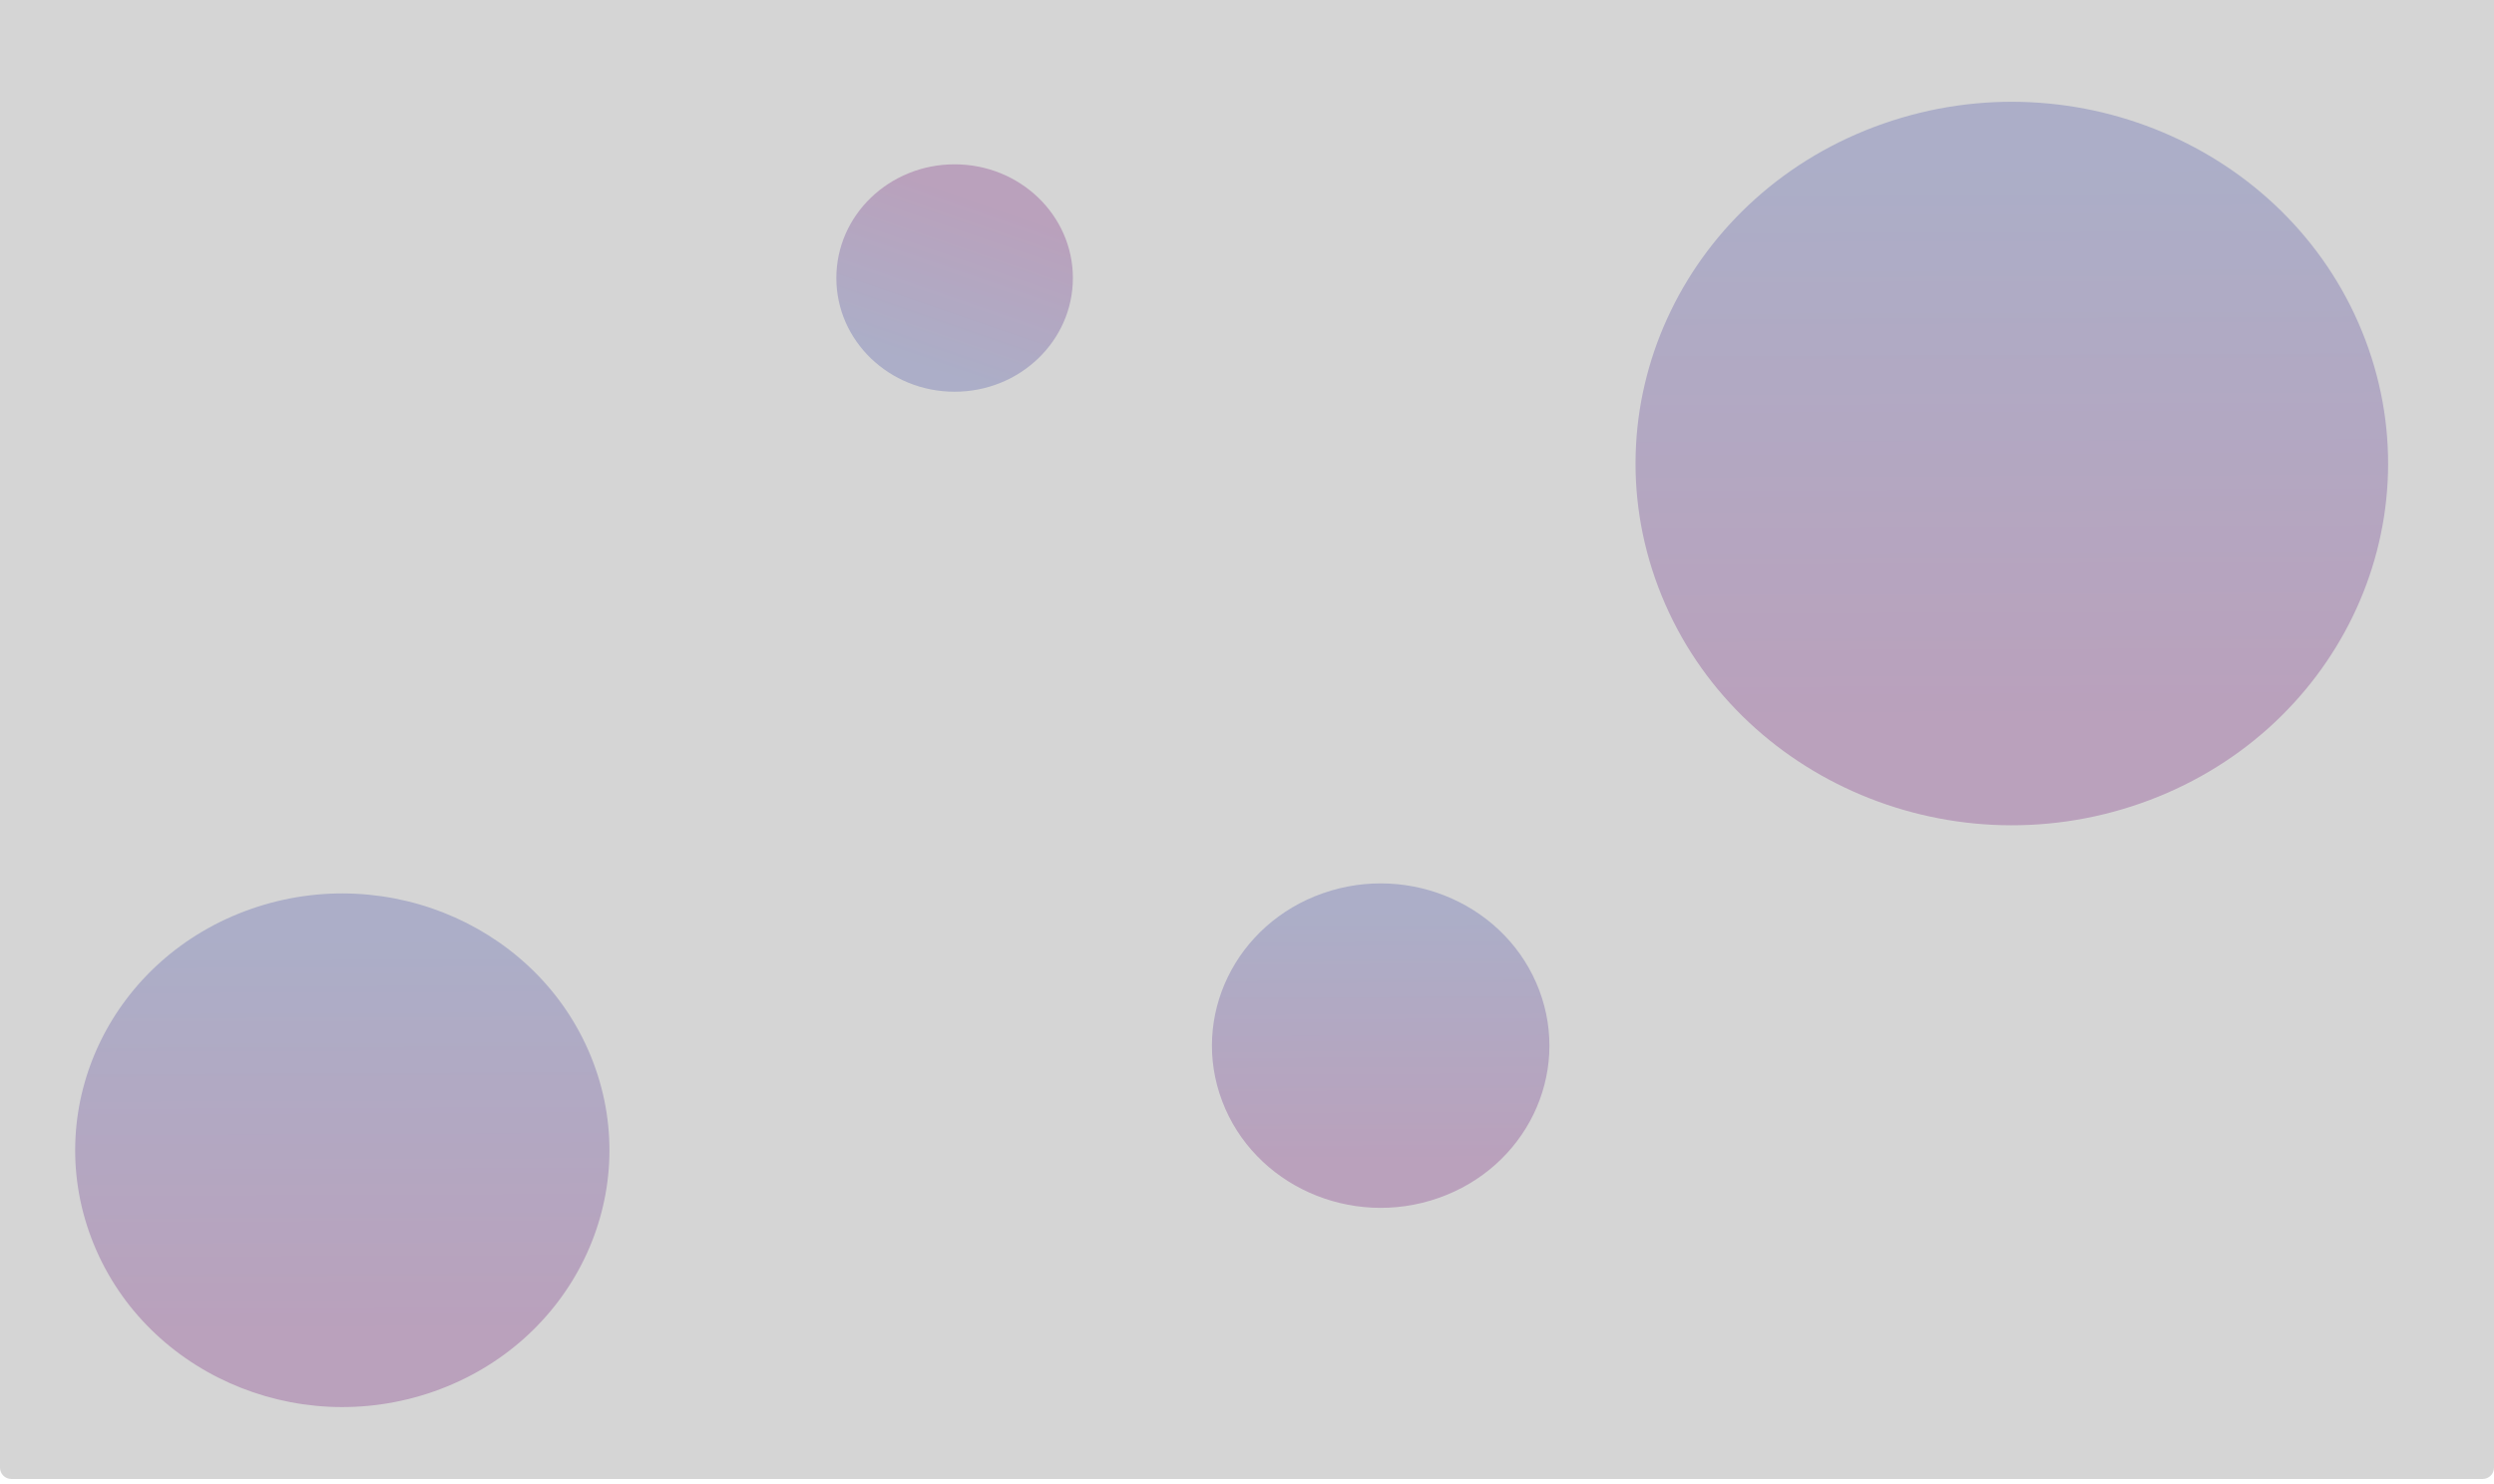 <svg width="3294" height="1960" viewBox="0 0 3294 1960" fill="none" xmlns="http://www.w3.org/2000/svg">
<g filter="url(#filter0_f)">
<path d="M783.589 1403.64C850.22 1579.68 755.83 1774.34 572.763 1838.41C389.697 1902.48 187.277 1811.72 120.646 1635.67C54.015 1459.63 148.405 1264.98 331.472 1200.9C514.538 1136.83 716.958 1227.6 783.589 1403.64Z" fill="url(#paint0_linear)"/>
</g>
<g filter="url(#filter1_f)">
<path d="M3124.06 448.986C3217.92 696.954 3084.96 971.136 2827.1 1061.39C2569.24 1151.64 2284.11 1023.79 2190.26 775.82C2096.4 527.852 2229.36 253.67 2487.22 163.417C2745.08 73.165 3030.21 201.018 3124.06 448.986Z" fill="url(#paint1_linear)"/>
</g>
<g filter="url(#filter2_f)">
<path d="M2032.95 1308.14C2075.04 1419.35 2015.41 1542.31 1899.77 1582.78C1784.13 1623.26 1656.27 1565.92 1614.18 1454.71C1572.09 1343.51 1631.71 1220.55 1747.35 1180.08C1862.99 1139.6 1990.86 1196.94 2032.95 1308.14Z" fill="url(#paint2_linear)"/>
</g>
<g filter="url(#filter3_f)">
<path d="M1104.59 367.315C1104.59 284.35 1174.53 217.094 1260.81 217.094C1347.09 217.094 1417.03 284.35 1417.03 367.315C1417.03 450.28 1347.09 517.536 1260.81 517.536C1174.53 517.536 1104.59 450.28 1104.59 367.315Z" fill="url(#paint3_linear)"/>
</g>
<path d="M0 0L3294 0V1938.99C3294 1947.27 3287.28 1953.99 3279 1953.99H15C6.716 1953.99 0 1947.27 0 1938.99L0 0Z" fill="#C3C3C3" fill-opacity="0.7"/>
<defs>
<filter id="filter0_f" x="29.277" y="1110.36" width="845.682" height="818.603" filterUnits="userSpaceOnUse" color-interpolation-filters="sRGB">
<feFlood flood-opacity="0" result="BackgroundImageFix"/>
<feBlend mode="normal" in="SourceGraphic" in2="BackgroundImageFix" result="shape"/>
<feGaussianBlur stdDeviation="35" result="effect1_foregroundBlur"/>
</filter>
<filter id="filter1_f" x="2090.16" y="64.472" width="1134" height="1095.86" filterUnits="userSpaceOnUse" color-interpolation-filters="sRGB">
<feFlood flood-opacity="0" result="BackgroundImageFix"/>
<feBlend mode="normal" in="SourceGraphic" in2="BackgroundImageFix" result="shape"/>
<feGaussianBlur stdDeviation="35" result="effect1_foregroundBlur"/>
</filter>
<filter id="filter2_f" x="1530.68" y="1097.1" width="585.769" height="568.664" filterUnits="userSpaceOnUse" color-interpolation-filters="sRGB">
<feFlood flood-opacity="0" result="BackgroundImageFix"/>
<feBlend mode="normal" in="SourceGraphic" in2="BackgroundImageFix" result="shape"/>
<feGaussianBlur stdDeviation="35" result="effect1_foregroundBlur"/>
</filter>
<filter id="filter3_f" x="1034.59" y="147.094" width="452.431" height="440.442" filterUnits="userSpaceOnUse" color-interpolation-filters="sRGB">
<feFlood flood-opacity="0" result="BackgroundImageFix"/>
<feBlend mode="normal" in="SourceGraphic" in2="BackgroundImageFix" result="shape"/>
<feGaussianBlur stdDeviation="35" result="effect1_foregroundBlur"/>
</filter>
<linearGradient id="paint0_linear" x1="455.457" y1="1177.11" x2="458.196" y2="1853.68" gradientUnits="userSpaceOnUse">
<stop offset="0.092" stop-color="#747DD2"/>
<stop offset="0.874" stop-color="#A44FAA"/>
</linearGradient>
<linearGradient id="paint1_linear" x1="2661.86" y1="129.894" x2="2665.72" y2="1082.9" gradientUnits="userSpaceOnUse">
<stop offset="0.092" stop-color="#747DD2"/>
<stop offset="0.874" stop-color="#A44FAA"/>
</linearGradient>
<linearGradient id="paint2_linear" x1="1825.67" y1="1165.04" x2="1827.4" y2="1592.43" gradientUnits="userSpaceOnUse">
<stop offset="0.092" stop-color="#747DD2"/>
<stop offset="0.874" stop-color="#A44FAA"/>
</linearGradient>
<linearGradient id="paint3_linear" x1="1205.47" y1="509.381" x2="1303.72" y2="224.948" gradientUnits="userSpaceOnUse">
<stop offset="0.092" stop-color="#747DD2"/>
<stop offset="0.874" stop-color="#A44FAA"/>
</linearGradient>
</defs>
</svg>
